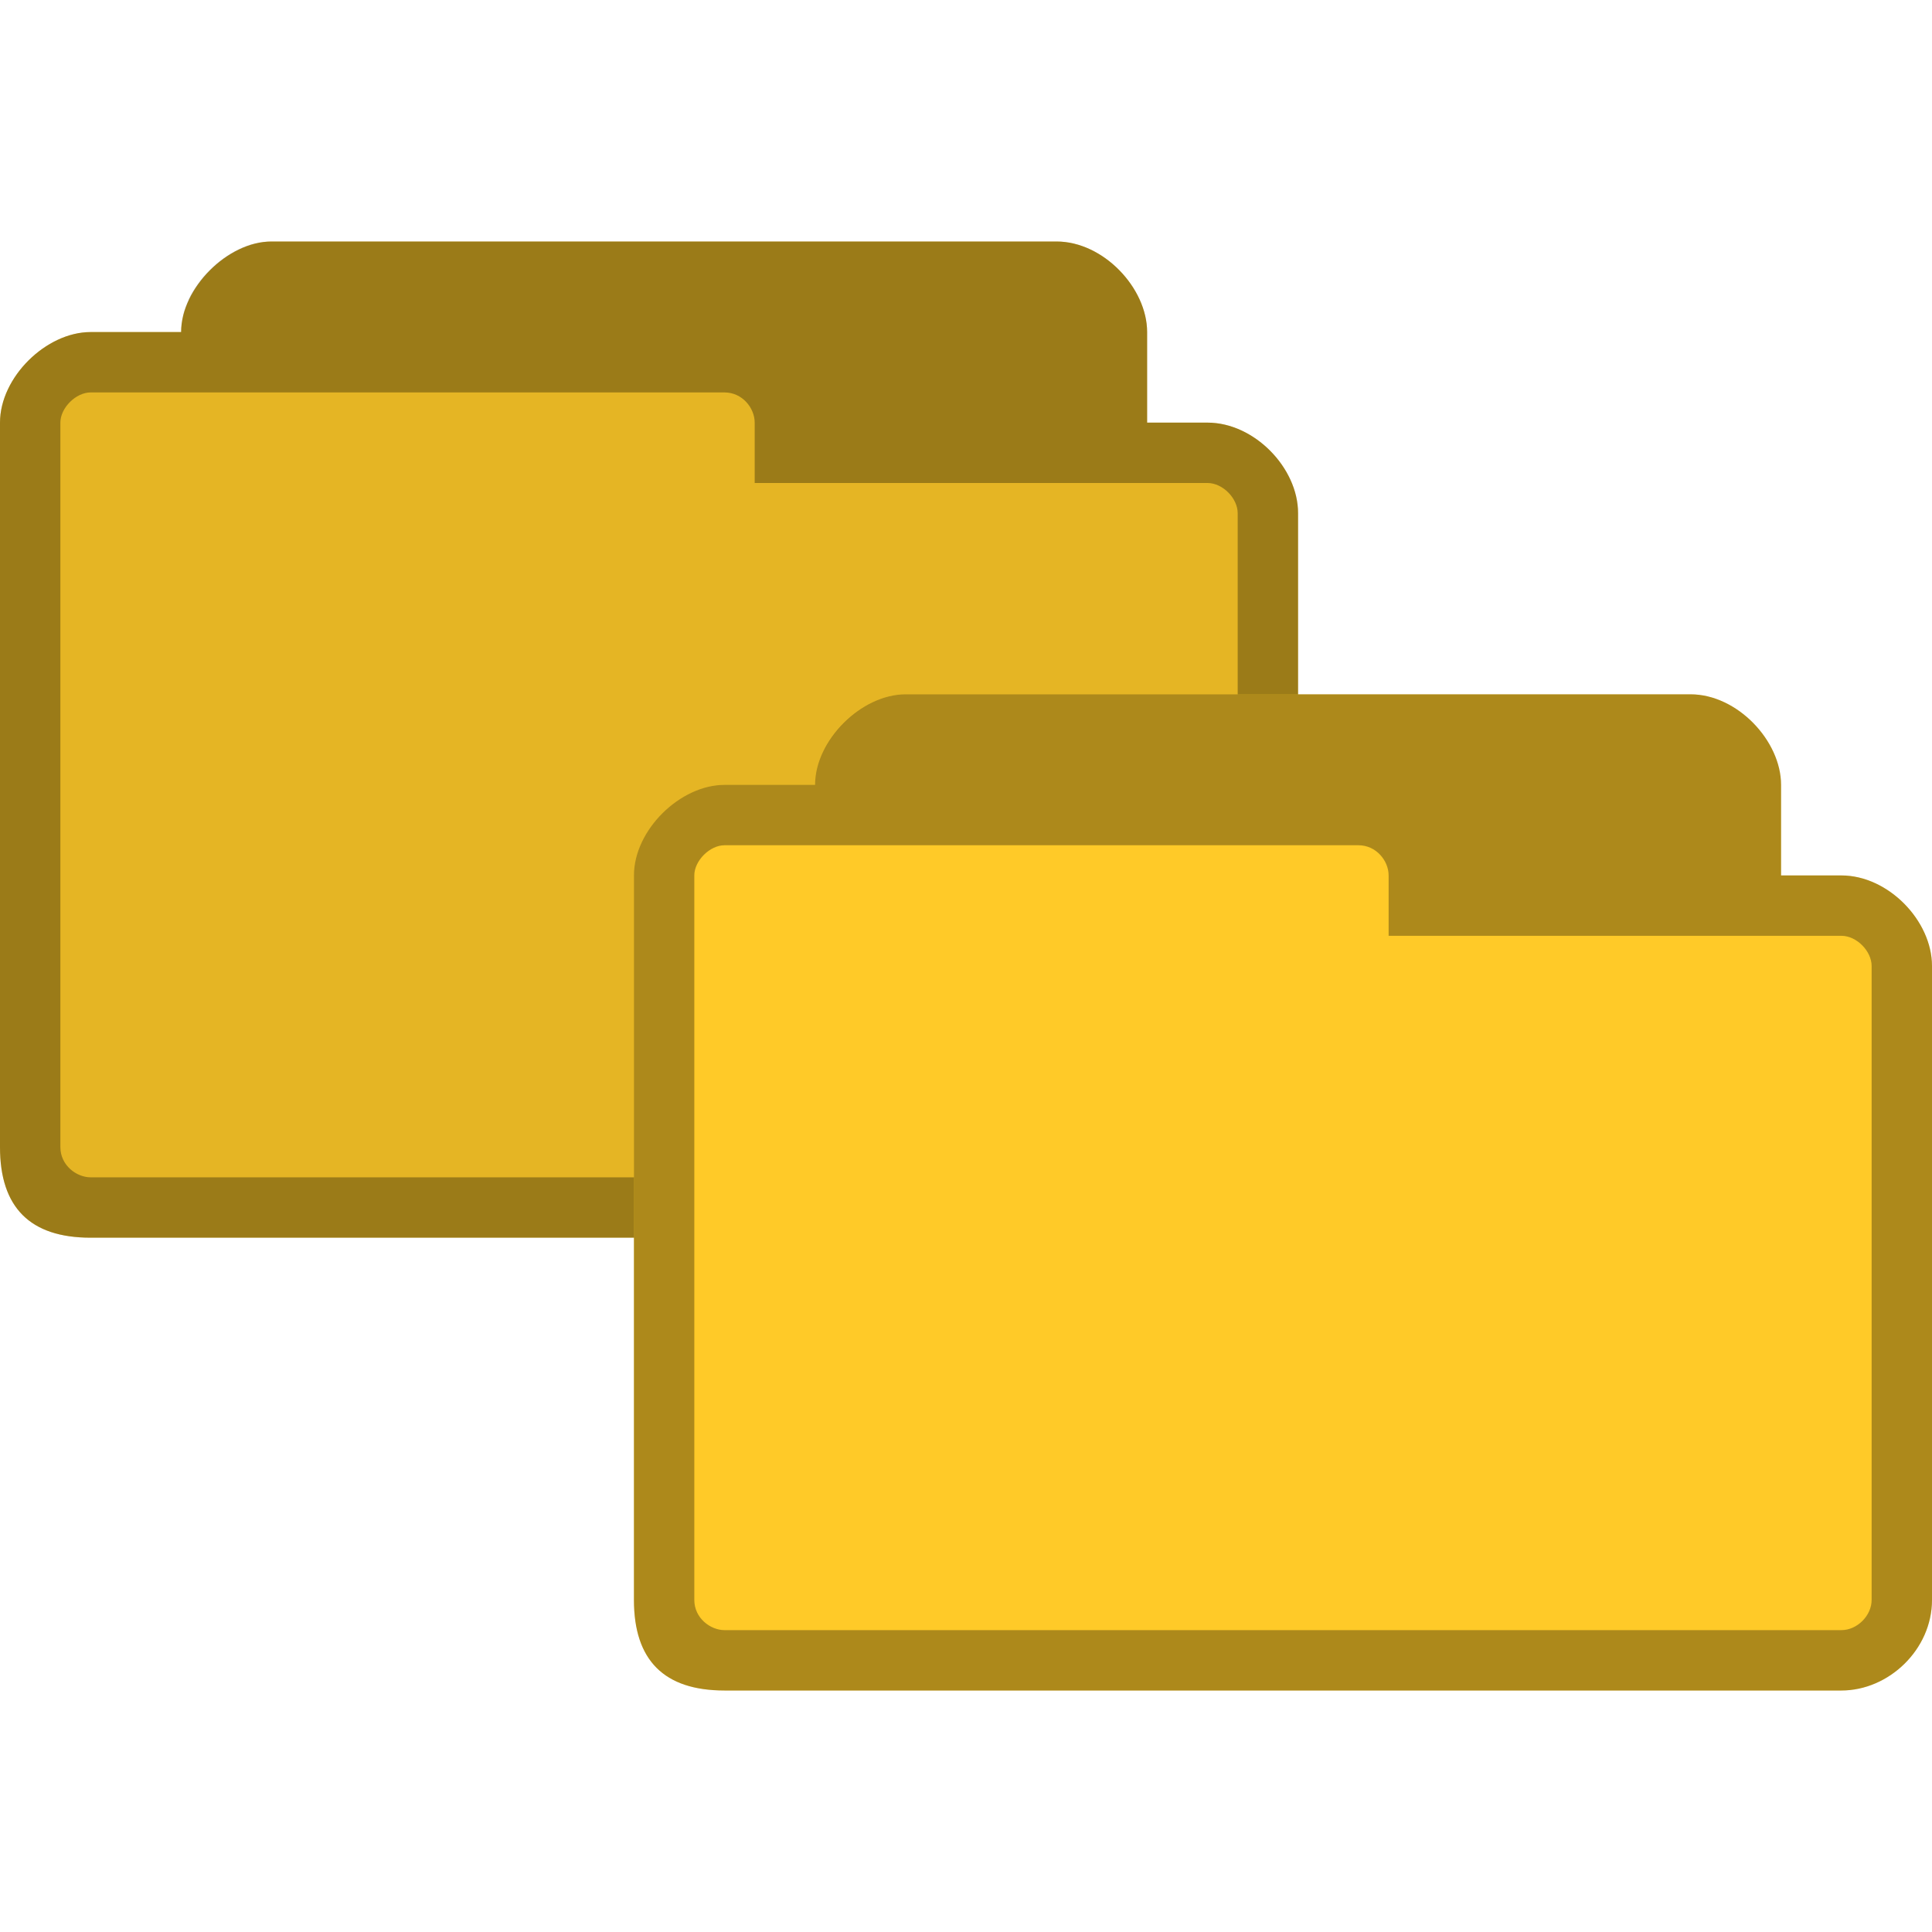 <?xml version="1.0" encoding="UTF-8" standalone="no"?>
<svg
   xmlns:dc="http://purl.org/dc/elements/1.1/"
   xmlns:cc="http://creativecommons.org/ns#"
   xmlns:rdf="http://www.w3.org/1999/02/22-rdf-syntax-ns#"
   xmlns:svg="http://www.w3.org/2000/svg"
   xmlns="http://www.w3.org/2000/svg"
   xmlns:sodipodi="http://sodipodi.sourceforge.net/DTD/sodipodi-0.dtd"
   xmlns:inkscape="http://www.inkscape.org/namespaces/inkscape"
   width="64"
   height="64"
   viewBox="0 0 64 64"
   id="svg2"
   version="1.1"
   inkscape:version="0.91 r"
   sodipodi:docname="yellow-folder-copy.svg">
  <defs
     id="defs18" />
  <sodipodi:namedview
     pagecolor="#ffffff"
     bordercolor="#666666"
     borderopacity="1"
     objecttolerance="10"
     gridtolerance="10"
     guidetolerance="10"
     inkscape:pageopacity="0"
     inkscape:pageshadow="2"
     inkscape:window-width="1280"
     inkscape:window-height="969"
     id="namedview16"
     showgrid="false"
     inkscape:zoom="7.375"
     inkscape:cx="17.553114"
     inkscape:cy="45.461168"
     inkscape:window-x="0"
     inkscape:window-y="0"
     inkscape:window-maximized="1"
     inkscape:current-layer="svg2" />
  <path
     style="opacity:1;fill:#ffca28;fill-opacity:1;stroke:none"
     d="M 9,8 C 7.536,8 6,9.56 6,11 l -1,0 -2,0 c -1.47,0 -3,1.495 -3,3 l 0,24 c 0,2 1,3 3,3 l 37,0 c 1.568,0 3,-1.358 3,-3 l 0,-21 c 0,-1.505 -1.455,-3 -3,-3 l -2,0 0,-3 C 38,9.539 36.547,8 35,8 z"
     id="path6-8"
     inkscape:connector-curvature="0"
     sodipodi:nodetypes="scccssssscccsss" />
  <path
     inkscape:connector-curvature="0"
     style="opacity:1;fill:#000000;fill-opacity:0.322;stroke:none"
     d="M 9,8 C 7.536,8 6,9.527 6,11 6,11 5.333,11 5,11 4.333,11 3,11 3,11 1.53,11 0,12.495 0,14 l 0,24 c 0,2 1,3 3,3 l 37,0 c 1.568,0 3,-1.358 3,-3 l 0,-21 c 0,-1.505 -1.455,-3 -3,-3 l -2,0 0,-3 C 38,9.539 36.547,8 35,8 z m -6,5 21,0 c 0.59,0 1,0.515 1,1 l 0,2 15,0 c 0.506,0 1,0.509 1,1 l 0,21 c 0,0.521 -0.479,1 -1,1 L 3,39 C 2.536,39 2,38.604 2,38 L 2,14 c 0,-0.492 0.517,-1 1,-1 z"
     id="path3778-8"
     sodipodi:nodetypes="sccsssssssscsssssscssssssss" />
  <path
     style="opacity:1;fill:#000000;fill-opacity:0.102;stroke:none"
     d="M 9 8 C 8.817 8 8.62 8.017 8.438 8.062 C 8.073 8.152 7.729 8.332 7.406 8.562 C 7.238 8.683 7.084 8.821 6.938 8.969 C 6.796 9.111 6.678 9.245 6.562 9.406 C 6.447 9.568 6.333 9.731 6.25 9.906 C 6.246 9.914 6.254 9.93 6.25 9.938 C 6.173 10.104 6.105 10.264 6.062 10.438 C 6.06 10.447 6.065 10.459 6.062 10.469 C 6.022 10.642 6 10.826 6 11 L 5 11 L 3 11 C 1.53 11 0 12.495 0 14 L 0 38 C 0 40 1 41 3 41 L 40 41 C 40.392 41 40.77 40.903 41.125 40.75 C 42.189 40.291 43 39.231 43 38 L 43 17 C 43 16.812 42.98 16.622 42.938 16.438 C 42.638 15.143 41.352 14 40 14 L 38 14 L 38 11 C 38 9.539 36.547 8 35 8 L 9 8 z "
     id="path3779" />
  <path
     style="fill:#ffca28;fill-opacity:1;stroke:none"
     d="m 30,23 c -1.464,0 -3,1.56 -3,3 l -1,0 -2,0 c -1.47,0 -3,1.495 -3,3 l 0,24 c 0,2 1,3 3,3 l 37,0 c 1.568,0 3,-1.358 3,-3 l 0,-21 c 0,-1.505 -1.455,-3 -3,-3 l -2,0 0,-3 c 0,-1.461 -1.453,-3 -3,-3 z"
     id="path6"
     inkscape:connector-curvature="0"
     sodipodi:nodetypes="scccssssscccsss" />
  <path
     inkscape:connector-curvature="0"
     style="fill:#000000;fill-opacity:0.322;stroke:none"
     d="m 30,23 c -1.464,0 -3,1.527 -3,3 0,0 -0.667,0 -1,0 -0.667,0 -2,0 -2,0 -1.47,0 -3,1.495 -3,3 l 0,24 c 0,2 1,3 3,3 l 37,0 c 1.568,0 3,-1.358 3,-3 l 0,-21 c 0,-1.505 -1.455,-3 -3,-3 l -2,0 0,-3 c 0,-1.461 -1.453,-3 -3,-3 z m -6,5 21,0 c 0.59,0 1,0.515 1,1 l 0,2 15,0 c 0.506,0 1,0.509 1,1 l 0,21 c 0,0.521 -0.479,1 -1,1 l -37,0 c -0.464,0 -1,-0.396 -1,-1 l 0,-24 c 0,-0.492 0.517,-1 1,-1 z"
     id="path3778"
     sodipodi:nodetypes="sccsssssssscsssssscssssssss" />
</svg>
